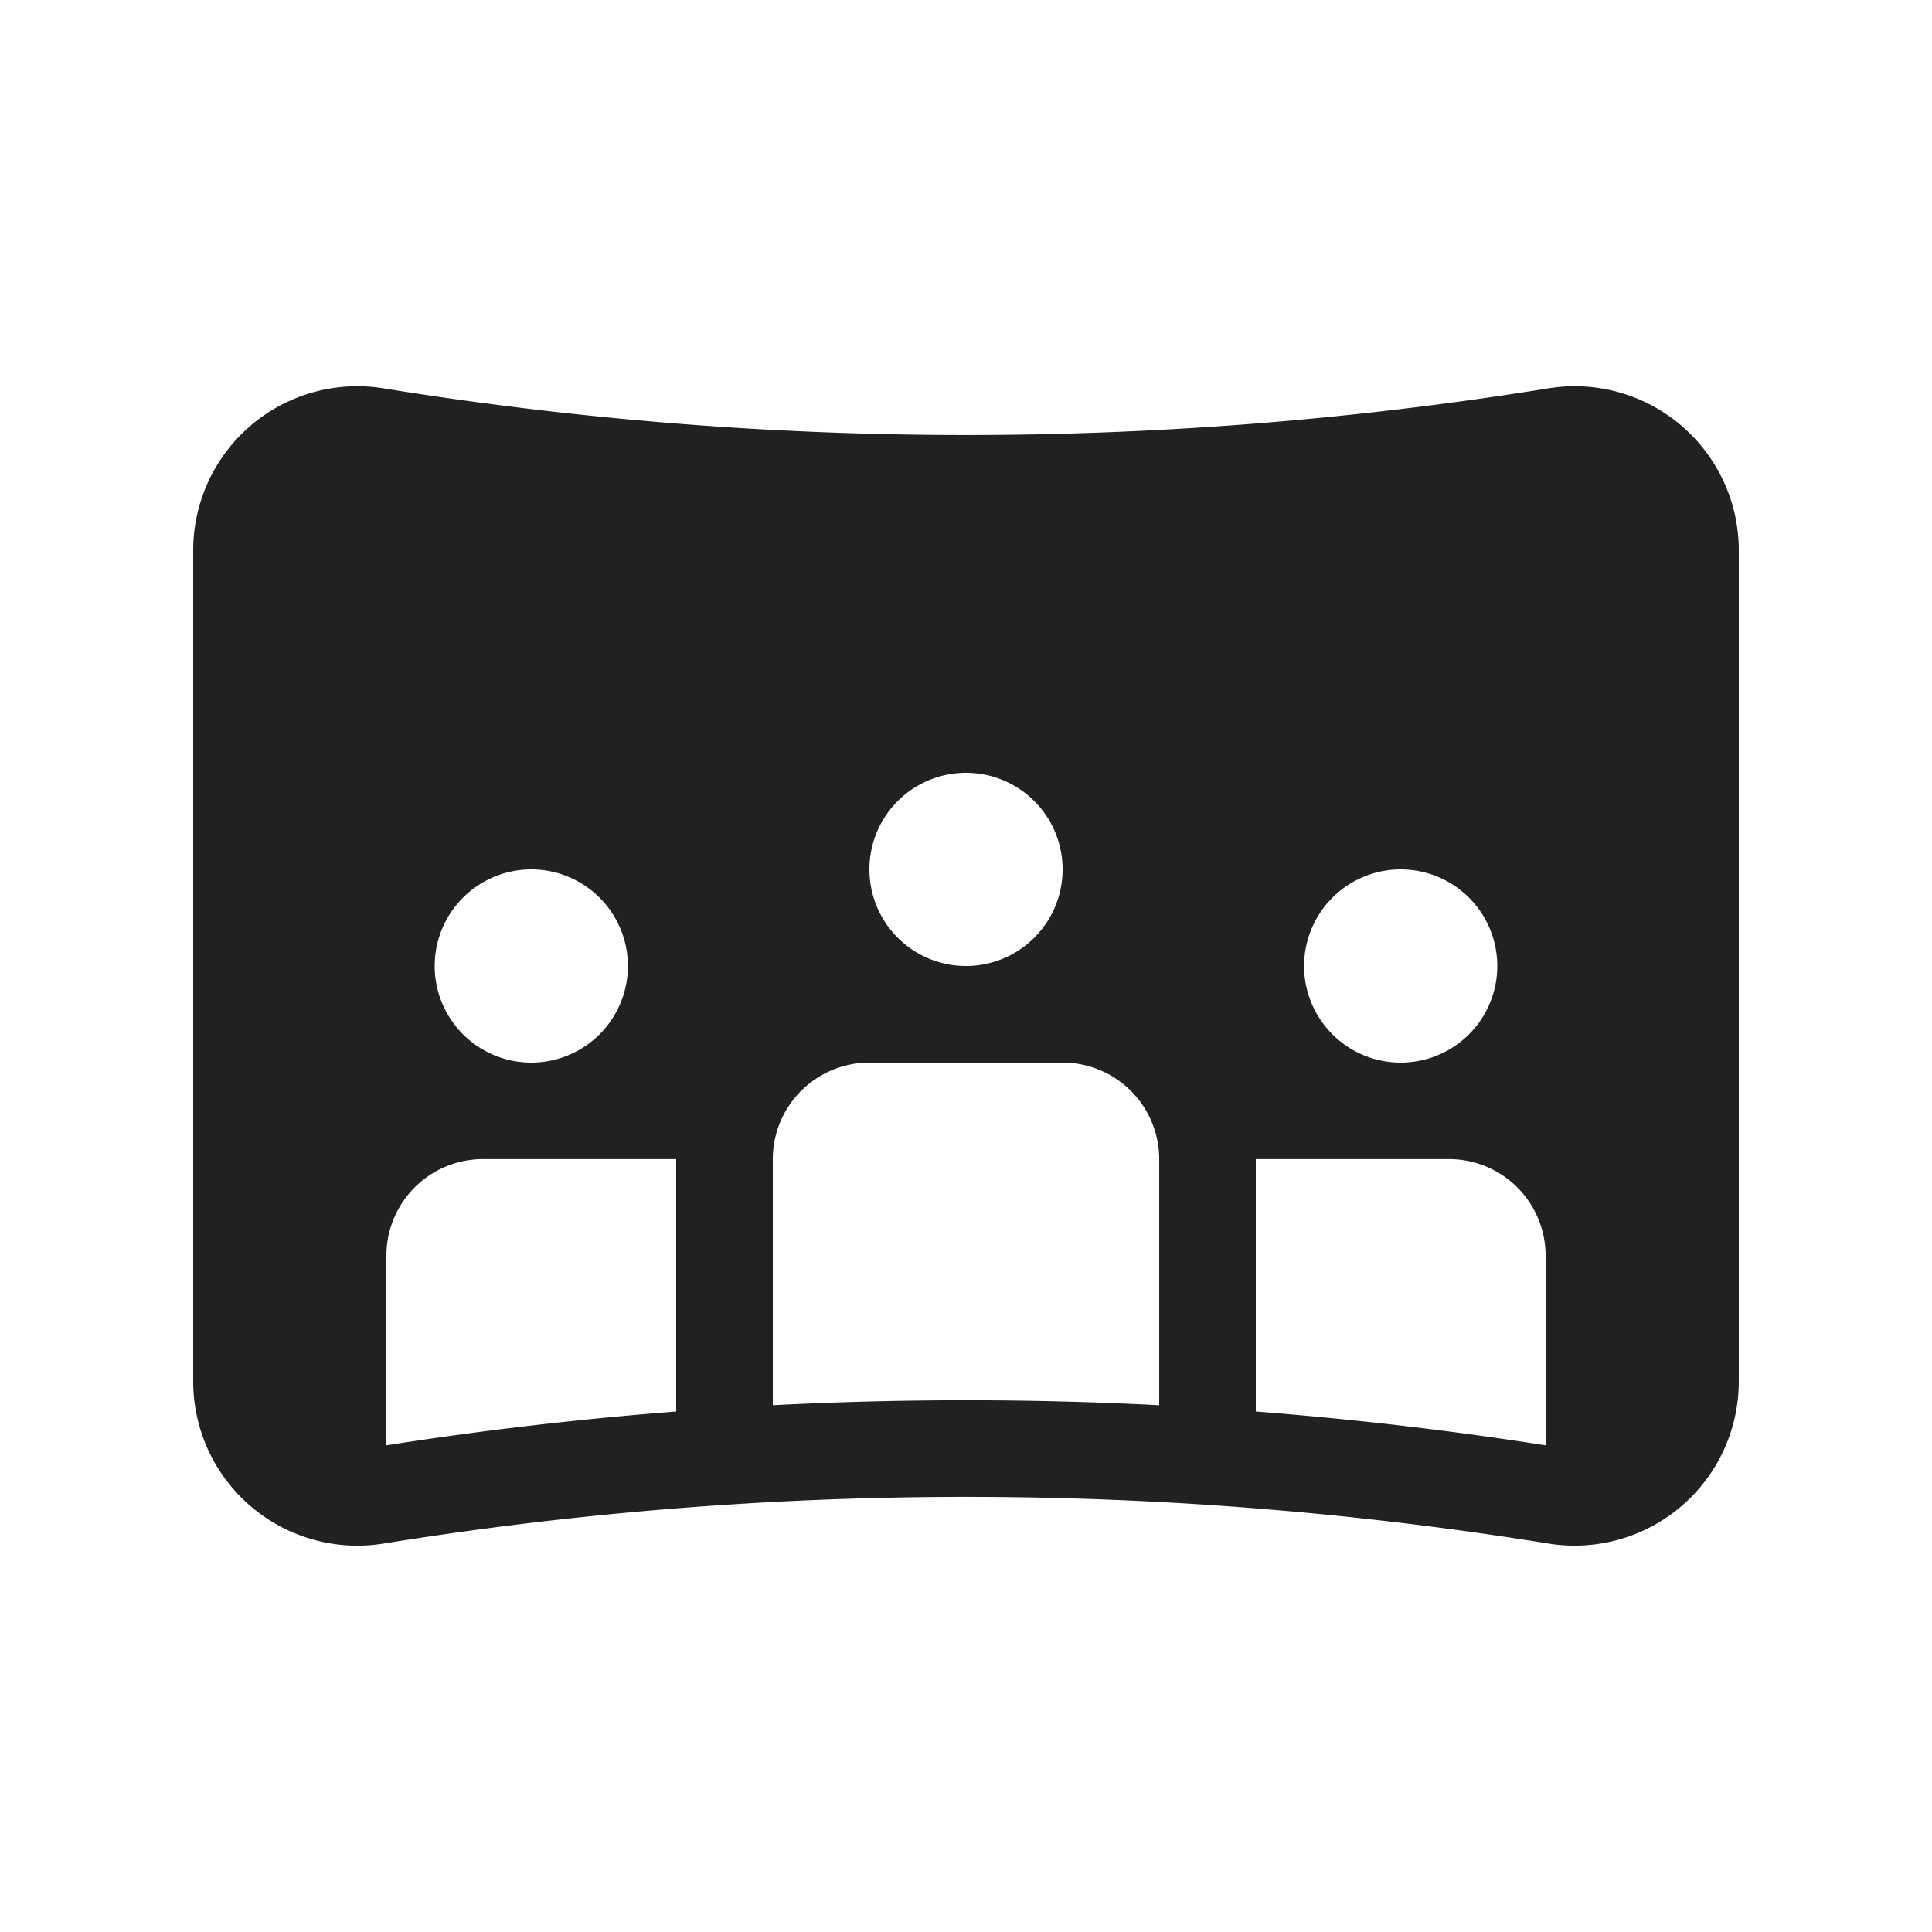 <svg viewBox="0 0 20 20" fill="none" xmlns="http://www.w3.org/2000/svg" height="1em" width="1em">
  <path d="M3.97 4.02A1.699 1.699 0 0 0 2 5.697v8.605a1.7 1.7 0 0 0 1.97 1.677 37.86 37.86 0 0 1 12.061 0A1.7 1.7 0 0 0 18 14.302V5.697a1.699 1.699 0 0 0-1.97-1.677 37.863 37.863 0 0 1-12.062 0ZM16 14.962a38.82 38.82 0 0 0-3-.35v-2.613h2a1 1 0 0 1 1 1v1.963Zm-4-.415a38.842 38.842 0 0 0-4 0V12a1 1 0 0 1 1-1h2a1 1 0 0 1 1 1v2.548Zm-5 .065a38.819 38.819 0 0 0-3 .35v-1.963a1 1 0 0 1 1-1h2v2.613ZM10 10a1 1 0 1 1 0-2 1 1 0 0 1 0 2Zm-3.5 0a1 1 0 1 1-2 0 1 1 0 0 1 2 0Zm9 0a1 1 0 1 1-2 0 1 1 0 0 1 2 0Z" fill="#212121"/>
</svg>
